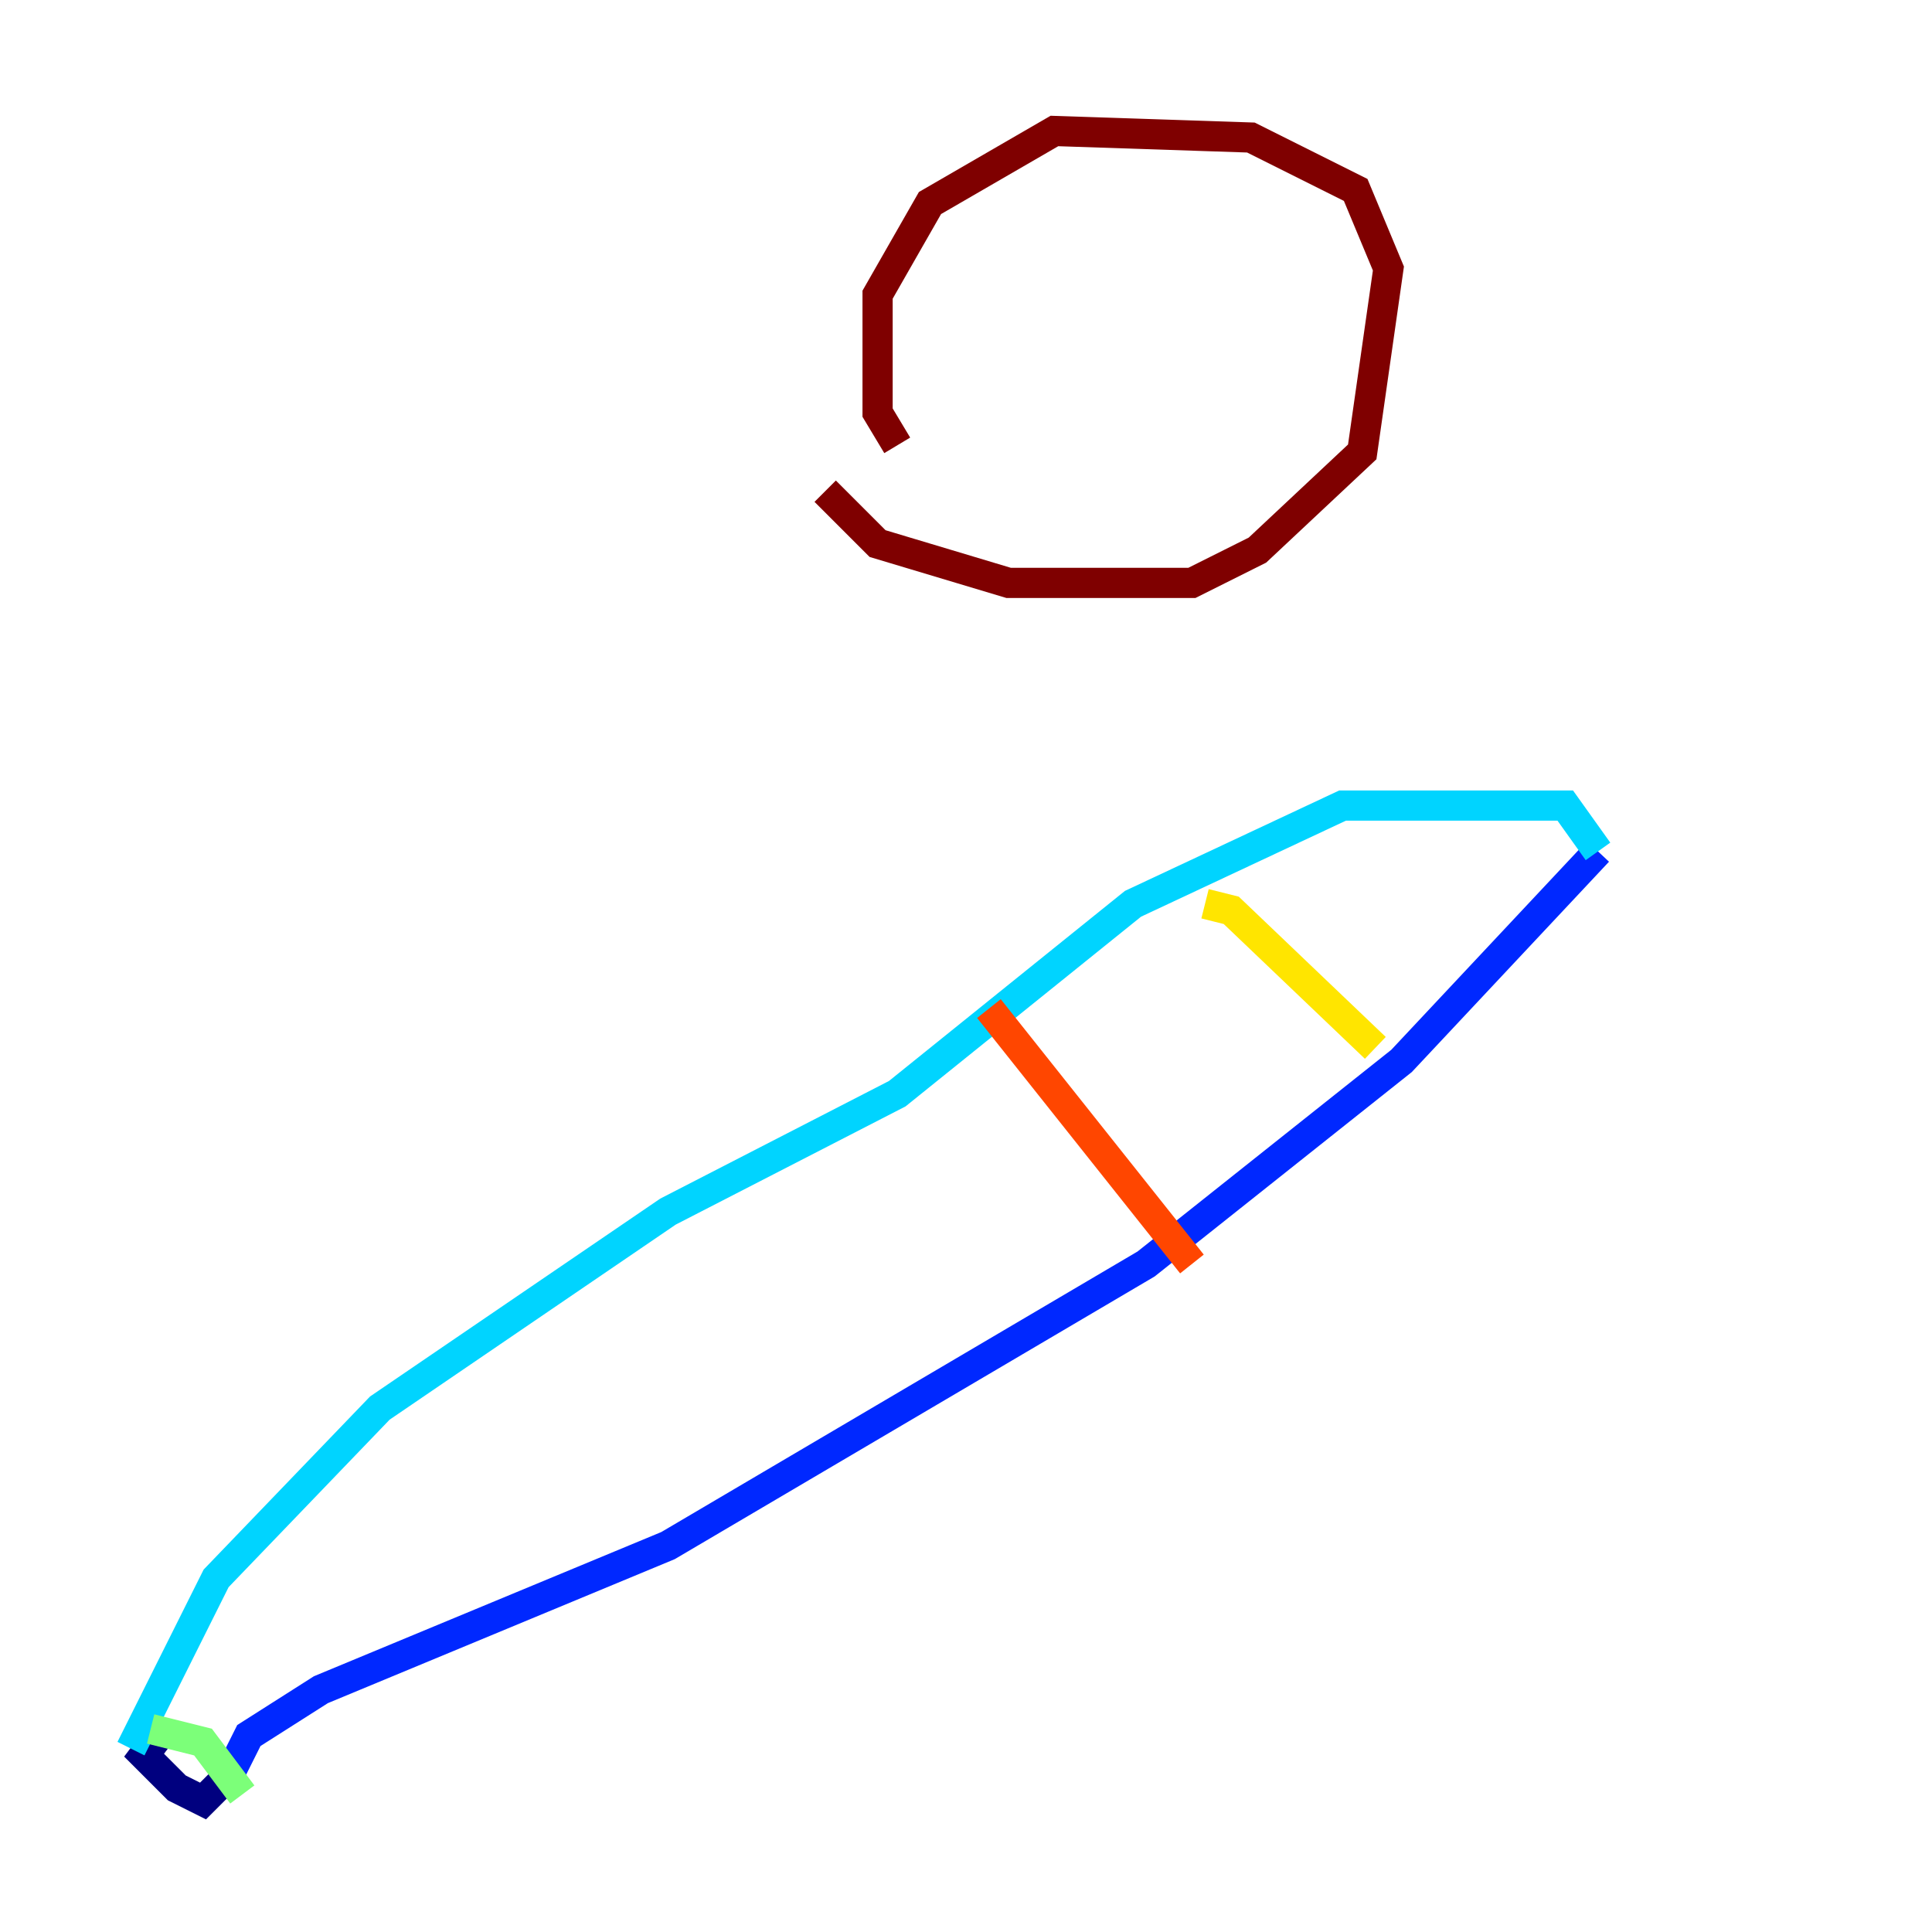 <?xml version="1.0" encoding="utf-8" ?>
<svg baseProfile="tiny" height="128" version="1.2" viewBox="0,0,128,128" width="128" xmlns="http://www.w3.org/2000/svg" xmlns:ev="http://www.w3.org/2001/xml-events" xmlns:xlink="http://www.w3.org/1999/xlink"><defs /><polyline fill="none" points="10.848,114.549 9.546,116.285 11.715,118.454 13.451,119.322 15.186,117.586" stroke="#00007f" stroke-width="2" /><polyline fill="none" points="15.186,117.586 16.488,114.983 21.261,111.946 44.258,102.4 75.932,83.742 92.854,70.291 105.871,56.407" stroke="#0028ff" stroke-width="2" /><polyline fill="none" points="105.871,56.407 103.702,53.37 88.949,53.37 75.064,59.878 59.444,72.461 44.258,80.271 25.166,93.288 14.319,104.57 8.678,115.851" stroke="#00d4ff" stroke-width="2" /><polyline fill="none" points="9.98,114.549 13.451,115.417 16.054,118.888" stroke="#7cff79" stroke-width="2" /><polyline fill="none" points="79.837,59.878 81.573,60.312 91.119,69.424" stroke="#ffe500" stroke-width="2" /><polyline fill="none" points="65.519,66.82 78.969,83.742" stroke="#ff4600" stroke-width="2" /><polyline fill="none" points="54.671,32.542 58.142,36.014 66.82,38.617 78.969,38.617 83.308,36.447 90.251,29.939 91.986,17.79 89.817,12.583 82.875,9.112 69.858,8.678 61.614,13.451 58.142,19.525 58.142,27.336 59.444,29.505" stroke="#7f0000" stroke-width="2" /></svg>